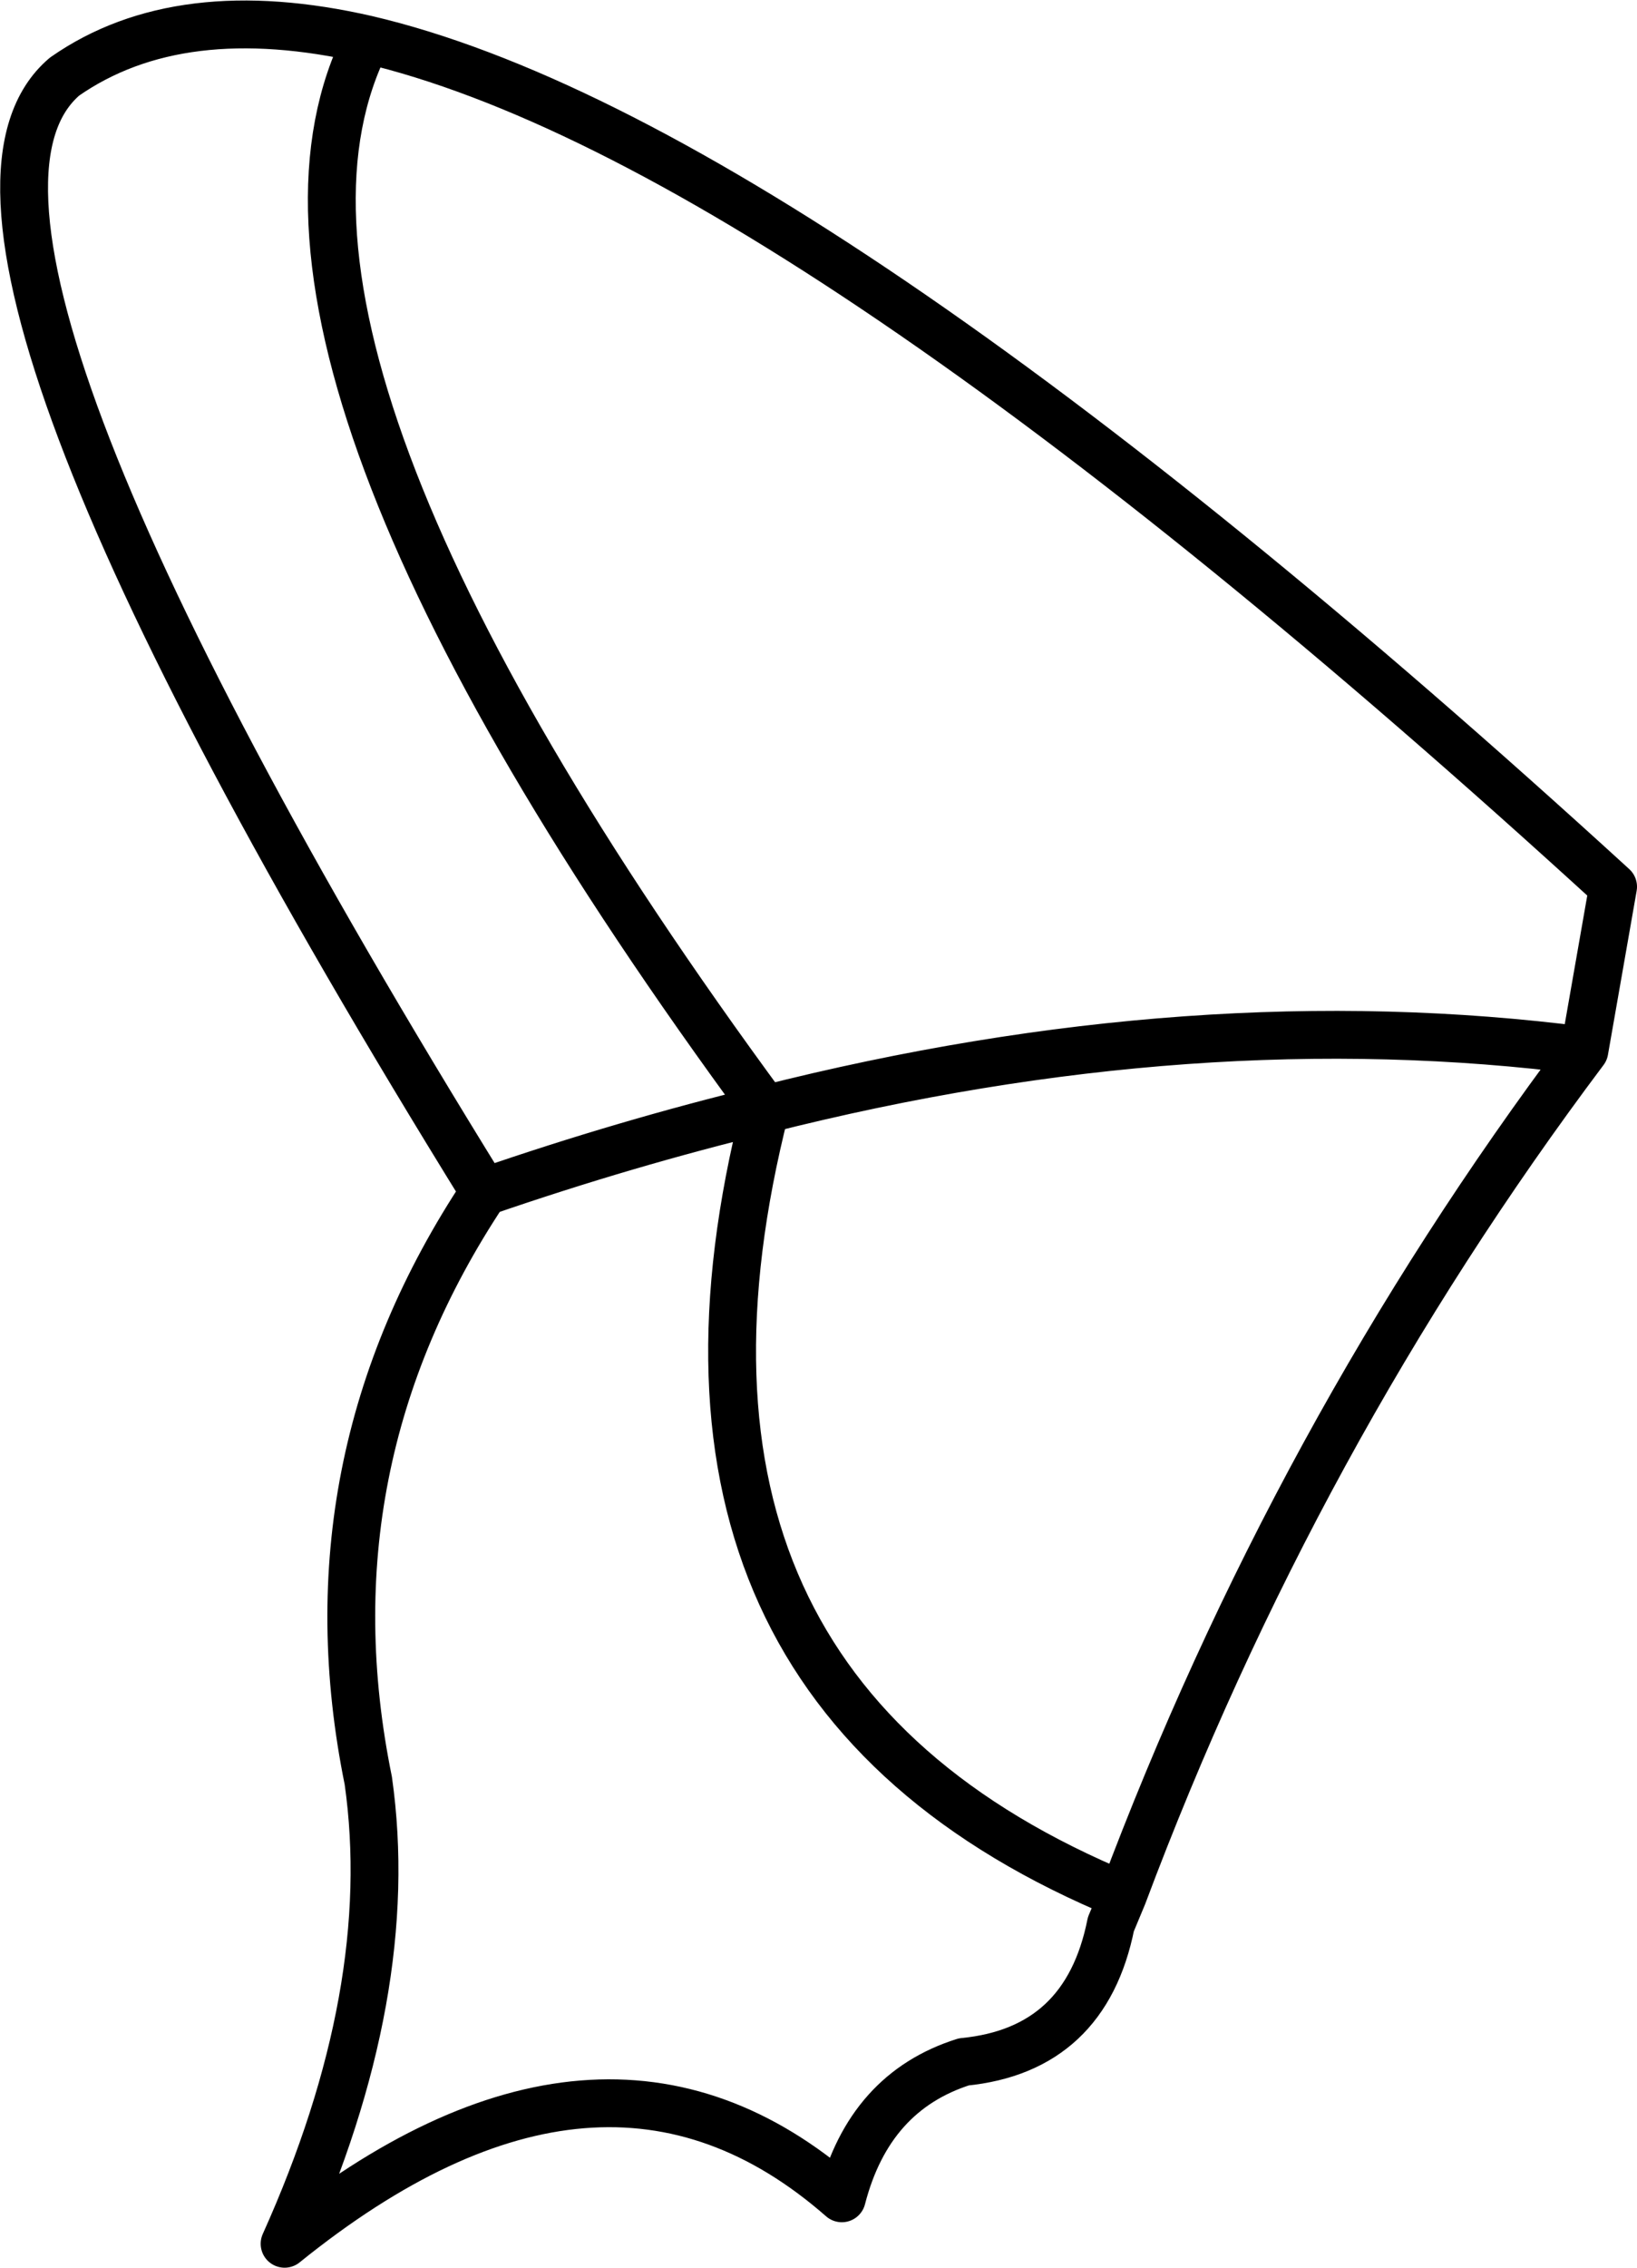 <?xml version="1.0" encoding="UTF-8" standalone="no"?>
<svg xmlns:xlink="http://www.w3.org/1999/xlink" height="94.75px" width="68.45px" xmlns="http://www.w3.org/2000/svg">
  <g transform="matrix(1.0, 0.0, 0.0, 1.0, 34.25, 47.35)">
    <path d="M-18.9 -45.7 Q-0.95 -41.5 33.2 -10.3 L32.0 -3.45 Q19.9 12.65 12.7 31.85 L12.2 33.05 Q11.15 38.3 6.05 38.8 2.1 40.05 0.95 44.5 -9.1 35.7 -22.35 46.4 -17.6 35.85 -18.85 27.05 -21.55 13.8 -14.0 2.45 -38.95 -37.85 -31.55 -44.15 -26.75 -47.5 -18.9 -45.7 -25.55 -32.65 -2.25 -1.0 15.75 -5.55 32.0 -3.45 M12.7 31.85 Q-8.4 23.15 -2.25 -1.0 -8.05 0.4 -14.0 2.45" fill="none" stroke="#000000" stroke-linecap="round" stroke-linejoin="round" stroke-width="2.0"/>
  </g>
</svg>

